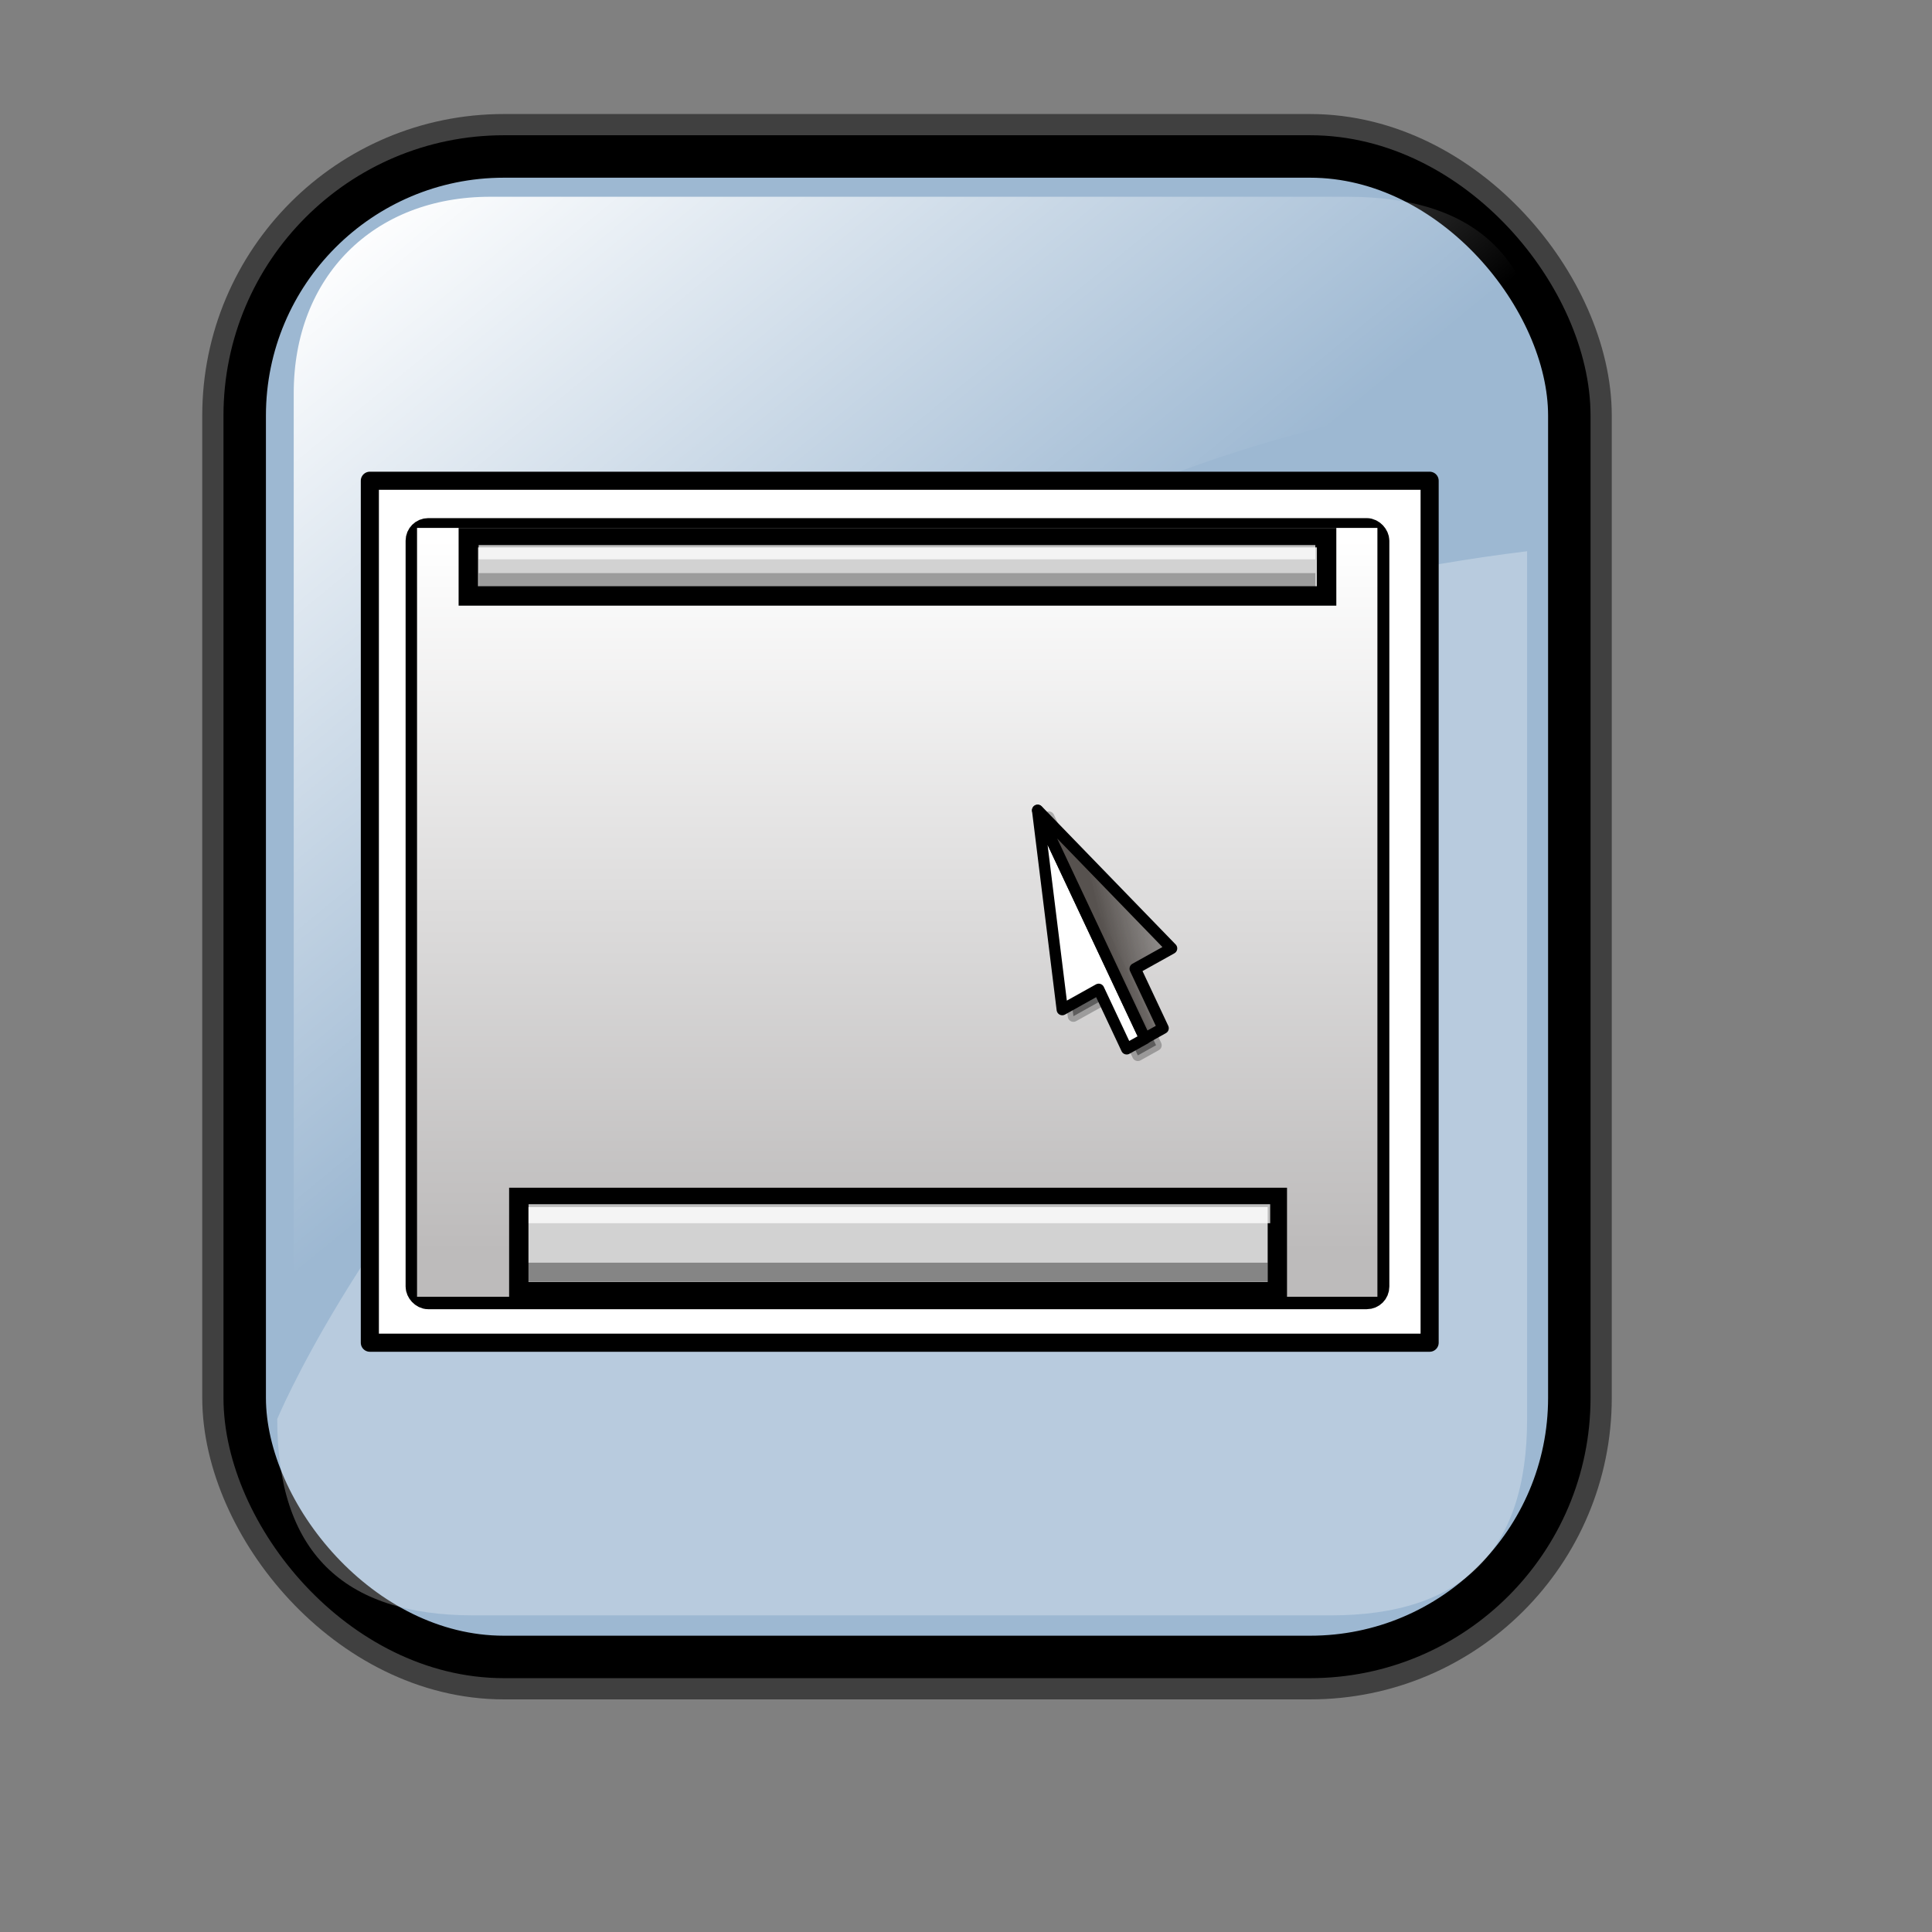 <?xml version="1.0" encoding="UTF-8" standalone="no"?>
<!-- Created with Inkscape (http://www.inkscape.org/) -->
<svg
   xmlns:dc="http://purl.org/dc/elements/1.1/"
   xmlns:cc="http://web.resource.org/cc/"
   xmlns:rdf="http://www.w3.org/1999/02/22-rdf-syntax-ns#"
   xmlns:svg="http://www.w3.org/2000/svg"
   xmlns="http://www.w3.org/2000/svg"
   xmlns:xlink="http://www.w3.org/1999/xlink"
   xmlns:sodipodi="http://inkscape.sourceforge.net/DTD/sodipodi-0.dtd"
   xmlns:inkscape="http://www.inkscape.org/namespaces/inkscape"
   sodipodi:docname="x-gdesklets-display.svg"
   sodipodi:docbase="/home/francois/Rodent/scalable/mimetypes"
   height="128pt"
   width="128pt"
   inkscape:version="0.41"
   sodipodi:version="0.32"
   id="svg1">
  <rect width="100%" height="100%" fill="#808080" stroke="none"/>
  <defs
     id="defs3">
    <linearGradient
       id="linearGradient2832">
      <stop
         style="stop-color:#ffffff;stop-opacity:1;"
         offset="0"
         id="stop2834" />
      <stop
         style="stop-color:#ffffff;stop-opacity:0;"
         offset="1"
         id="stop2836" />
    </linearGradient>
    <linearGradient
       inkscape:collect="always"
       xlink:href="#linearGradient2832"
       id="linearGradient2830"
       gradientTransform="matrix(0.94,0,0,0.897,6.582,6.696)"
       x1="23.984"
       y1="16.369"
       x2="72.999"
       y2="73.399"
       gradientUnits="userSpaceOnUse" />
    <linearGradient
       id="linearGradient839">
      <stop
         id="stop840"
         offset="0"
         style="stop-color:#46a046;stop-opacity:1;" />
      <stop
         id="stop841"
         offset="0.394"
         style="stop-color:#df421e;stop-opacity:1;" />
      <stop
         id="stop842"
         offset="0.72"
         style="stop-color:#ada7c8;stop-opacity:1;" />
      <stop
         id="stop843"
         offset="1"
         style="stop-color:#eed680;stop-opacity:1;" />
    </linearGradient>
    <linearGradient
       y2="0.5"
       x2="1"
       y1="0.5"
       x1="1.3267924e-17"
       id="linearGradient836"
       xlink:href="#linearGradient839" />
    <linearGradient
       gradientUnits="userSpaceOnUse"
       y2="29.262"
       x2="66.76"
       y1="142.796"
       x1="66.76"
       gradientTransform="matrix(1.058,0,0,0.847,4.891,5.299)"
       id="linearGradient2133"
       xlink:href="#linearGradient903"
       inkscape:collect="always" />
    <linearGradient
       xlink:href="#linearGradient897"
       id="linearGradient876"
       x1="0.54"
       y1="0.961"
       x2="0.385"
       y2="0.602" />
    <linearGradient
       xlink:href="#linearGradient926"
       id="linearGradient873"
       x1="0.468"
       y1="0.039"
       x2="0.468"
       y2="0.758" />
    <linearGradient
       xlink:href="#linearGradient926"
       id="linearGradient900"
       x1="0.424"
       y1="0.031"
       x2="0.012"
       y2="0.992" />
    <linearGradient
       id="linearGradient897">
      <stop
         style="stop-color:#757373;stop-opacity:1;"
         offset="0"
         id="stop898" />
      <stop
         style="stop-color:#e5e6e6;stop-opacity:1;"
         offset="0.493"
         id="stop902" />
      <stop
         style="stop-color:#ffffff;stop-opacity:0;"
         offset="1"
         id="stop899" />
    </linearGradient>
    <linearGradient
       id="linearGradient903">
      <stop
         style="stop-color:#bdbbbb;stop-opacity:1;"
         offset="0"
         id="stop904" />
      <stop
         style="stop-color:#dedddd;stop-opacity:1;"
         offset="0.5"
         id="stop907" />
      <stop
         style="stop-color:#ffffff;stop-opacity:1;"
         offset="1"
         id="stop906" />
    </linearGradient>
    <linearGradient
       id="linearGradient926">
      <stop
         style="stop-color:#ffffff;stop-opacity:1;"
         offset="0"
         id="stop927" />
      <stop
         style="stop-color:#ffffff;stop-opacity:0.914;"
         offset="0.124"
         id="stop868" />
      <stop
         style="stop-color:#ffffff;stop-opacity:0.871;"
         offset="0.186"
         id="stop869" />
      <stop
         style="stop-color:#ffffff;stop-opacity:0.851;"
         offset="0.217"
         id="stop870" />
      <stop
         style="stop-color:#ffffff;stop-opacity:0.831;"
         offset="0.247"
         id="stop862" />
      <stop
         style="stop-color:#ffffff;stop-opacity:0.749;"
         offset="0.371"
         id="stop863" />
      <stop
         style="stop-color:#ffffff;stop-opacity:0.706;"
         offset="0.433"
         id="stop864" />
      <stop
         style="stop-color:#ffffff;stop-opacity:0.686;"
         offset="0.464"
         id="stop865" />
      <stop
         style="stop-color:#ffffff;stop-opacity:0.675;"
         offset="0.48"
         id="stop866" />
      <stop
         style="stop-color:#ffffff;stop-opacity:0.671;"
         offset="0.485"
         id="stop867" />
      <stop
         style="stop-color:#ffffff;stop-opacity:0.667;"
         offset="0.495"
         id="stop930" />
      <stop
         style="stop-color:#ffffff;stop-opacity:0.333;"
         offset="0.789"
         id="stop851" />
      <stop
         style="stop-color:#ffffff;stop-opacity:0.165;"
         offset="0.821"
         id="stop852" />
      <stop
         style="stop-color:#ffffff;stop-opacity:0.082;"
         offset="0.886"
         id="stop853" />
      <stop
         style="stop-color:#ffffff;stop-opacity:0.039;"
         offset="0.98"
         id="stop854" />
      <stop
         style="stop-color:#ffffff;stop-opacity:0.02;"
         offset="0.99"
         id="stop855" />
      <stop
         style="stop-color:#ffffff;stop-opacity:0.008;"
         offset="0.99"
         id="stop856" />
      <stop
         style="stop-color:#ffffff;stop-opacity:0.004;"
         offset="0.99"
         id="stop857" />
      <stop
         style="stop-color:#ffffff;stop-opacity:0;"
         offset="0.99"
         id="stop858" />
      <stop
         style="stop-color:#ffffff;stop-opacity:0;"
         offset="0.98"
         id="stop859" />
      <stop
         style="stop-color:#ffffff;stop-opacity:0;"
         offset="0.99"
         id="stop860" />
      <stop
         style="stop-color:#ffffff;stop-opacity:0;"
         offset="1"
         id="stop929" />
    </linearGradient>
    <linearGradient
       id="linearGradient877">
      <stop
         style="stop-color:#ffffff;stop-opacity:1;"
         offset="0"
         id="stop878" />
      <stop
         style="stop-color:#ffffff;stop-opacity:0.914;"
         offset="0.124"
         id="stop879" />
      <stop
         style="stop-color:#ffffff;stop-opacity:0.871;"
         offset="0.186"
         id="stop880" />
      <stop
         style="stop-color:#ffffff;stop-opacity:0.851;"
         offset="0.217"
         id="stop881" />
      <stop
         style="stop-color:#ffffff;stop-opacity:0.831;"
         offset="0.247"
         id="stop882" />
      <stop
         style="stop-color:#ffffff;stop-opacity:0.749;"
         offset="0.371"
         id="stop883" />
      <stop
         style="stop-color:#ffffff;stop-opacity:0.706;"
         offset="0.433"
         id="stop884" />
      <stop
         style="stop-color:#ffffff;stop-opacity:0.686;"
         offset="0.464"
         id="stop885" />
      <stop
         style="stop-color:#ffffff;stop-opacity:0.675;"
         offset="0.48"
         id="stop886" />
      <stop
         style="stop-color:#ffffff;stop-opacity:0.671;"
         offset="0.485"
         id="stop887" />
      <stop
         style="stop-color:#ffffff;stop-opacity:0.667;"
         offset="0.495"
         id="stop888" />
      <stop
         style="stop-color:#ffffff;stop-opacity:0.333;"
         offset="0.789"
         id="stop889" />
      <stop
         style="stop-color:#ffffff;stop-opacity:0.165;"
         offset="0.821"
         id="stop890" />
      <stop
         style="stop-color:#ffffff;stop-opacity:0.082;"
         offset="0.886"
         id="stop891" />
      <stop
         style="stop-color:#ffffff;stop-opacity:0.039;"
         offset="0.98"
         id="stop892" />
      <stop
         style="stop-color:#ffffff;stop-opacity:0.02;"
         offset="0.99"
         id="stop893" />
      <stop
         style="stop-color:#ffffff;stop-opacity:0.008;"
         offset="0.99"
         id="stop894" />
      <stop
         style="stop-color:#ffffff;stop-opacity:0.004;"
         offset="0.99"
         id="stop895" />
      <stop
         style="stop-color:#ffffff;stop-opacity:0;"
         offset="0.99"
         id="stop896" />
      <stop
         style="stop-color:#ffffff;stop-opacity:0;"
         offset="0.98"
         id="stop897" />
      <stop
         style="stop-color:#ffffff;stop-opacity:0;"
         offset="0.99"
         id="stop900" />
      <stop
         style="stop-color:#ffffff;stop-opacity:0;"
         offset="1"
         id="stop901" />
    </linearGradient>
    <linearGradient
       xlink:href="#linearGradient643"
       id="linearGradient674"
       x1="138.944"
       y1="61.94"
       x2="180.853"
       y2="44.531"
       gradientTransform="matrix(0.722,0,0,1.19,6.599,6.87)"
       gradientUnits="userSpaceOnUse" />
    <linearGradient
       id="linearGradient643">
      <stop
         style="stop-color:#57524f;stop-opacity:1;"
         offset="0"
         id="stop644" />
      <stop
         style="stop-color:#ffffff;stop-opacity:0;"
         offset="1"
         id="stop645" />
    </linearGradient>
    <linearGradient
       inkscape:collect="always"
       xlink:href="#linearGradient643"
       id="linearGradient1478"
       gradientUnits="userSpaceOnUse"
       gradientTransform="matrix(0.472,0,0,0.778,31.43,32.443)"
       x1="138.944"
       y1="61.94"
       x2="180.853"
       y2="44.531" />
    <linearGradient
       inkscape:collect="always"
       xlink:href="#linearGradient903"
       id="linearGradient1485"
       gradientUnits="userSpaceOnUse"
       gradientTransform="matrix(0.692,0,0,0.554,30.313,31.415)"
       x1="66.76"
       y1="142.796"
       x2="66.76"
       y2="29.262" />
  </defs>
  <sodipodi:namedview
     inkscape:current-layer="svg1"
     inkscape:window-y="34"
     inkscape:window-x="0"
     gridspacingy="1mm"
     gridspacingx="1mm"
     snaptogrid="false"
     showgrid="true"
     inkscape:window-height="653"
     inkscape:window-width="751"
     inkscape:cy="82.711864"
     inkscape:cx="64.559321"
     inkscape:zoom="2.9500000"
     inkscape:pageshadow="2"
     inkscape:pageopacity="0.0"
     borderopacity="1.0"
     bordercolor="#666666"
     pagecolor="#ffffff"
     id="base" />
  <rect
     rx="22.893"
     ry="22.893"
     y="13.823"
     x="21.616"
     height="132.545"
     width="117.012"
     id="rect834"
     style="stroke-miterlimit:4;stroke-dasharray:none;stroke-opacity:0.5;stroke-linejoin:round;stroke-width:7.5;stroke:#000000;fill-rule:evenodd;fill:none" />
  <rect
     rx="22.893"
     ry="22.893"
     y="13.823"
     x="21.616"
     height="132.545"
     width="117.012"
     id="rect828"
     style="stroke-miterlimit:4;stroke-dasharray:none;fill:#9db8d2;fill-rule:evenodd;stroke:#000000;stroke-width:3.75;fill-opacity:1" />
  <path
     style="fill:url(#linearGradient2830);fill-opacity:1;fill-rule:evenodd;stroke:none;stroke-width:6.25"
     d="M 43.294,17.381 L 119.011,17.381 C 130.656,17.381 136.358,23.083 136.358,34.728 C 136.358,34.728 57.071,35.634 25.947,126.076 L 25.947,34.728 C 25.947,24.439 33.005,17.381 43.294,17.381 z "
     id="rect2063"
     sodipodi:nodetypes="cccccc" />
  <path
     style="stroke-width:6.25;stroke:none;fill-rule:evenodd;fill-opacity:0.271;fill:#ffffff"
     d="M 117.554,142.697 L 41.836,142.697 C 30.191,142.697 24.49,136.995 24.49,125.35 C 24.49,125.35 52.11,58.835 134.9,48.693 L 134.9,125.35 C 134.9,136.995 129.198,142.697 117.554,142.697 z "
     id="path2838"
     sodipodi:nodetypes="cccccc" />
  <rect
     style="fill:#ffffff;fill-opacity:1;fill-rule:evenodd;stroke:#000000;stroke-width:1.599;stroke-linejoin:round;stroke-miterlimit:4;stroke-opacity:1"
     id="rect1371"
     width="93.618"
     height="76.143"
     x="32.671"
     y="42.468"
     ry="0" />
  <path
     style="fill:none;fill-rule:evenodd;stroke:#000000;stroke-width:5.925;stroke-linecap:round;stroke-linejoin:round"
     d="M 49.976,78.281 C 54.145,73.951 56.23,76.116 58.314,78.281 C 60.399,80.446 62.483,82.611 66.652,78.281"
     id="path908"
     sodipodi:nodetypes="ccc" />
  <path
     style="fill:none;fill-opacity:0.75;fill-rule:evenodd;stroke:#000000;stroke-width:5.925;stroke-linecap:round"
     d="M 93.355,57.551 L 93.355,103.913"
     id="path910"
     sodipodi:nodetypes="cc" />
  <path
     style="fill:none;fill-opacity:0.75;fill-rule:evenodd;stroke:#000000;stroke-width:5.925;stroke-linecap:round"
     d="M 106.722,69.141 C 106.792,69.141 106.722,61.414 93.355,61.414 C 83.807,61.414 79.918,65.278 79.988,71.073 C 79.988,76.868 85.717,78.8 93.355,78.8 C 102.903,78.8 108.702,82.664 108.631,90.391 C 108.631,96.186 103.913,100.099 93.355,100.05 C 83.807,100.05 78.079,94.254 78.15,88.459"
     id="path916"
     sodipodi:nodetypes="ccccccc" />
  <rect
     style="fill-rule:evenodd;stroke:#000000;stroke-width:2.212"
     id="rect894"
     width="84.688"
     height="67.67"
     x="36.936"
     y="46.875"
     ry="0.889"
     rx="0.889" />
  <rect
     style="fill:url(#linearGradient1485);fill-opacity:1;fill-rule:evenodd;stroke:none;stroke-width:1.225;stroke-linejoin:round;stroke-opacity:1"
     id="rect896"
     width="84.836"
     height="67.918"
     x="36.84"
     y="46.634"
     ry="0" />
  <rect
     style="fill:#d2d2d2;fill-opacity:1;fill-rule:evenodd;stroke:#000000;stroke-width:1.716"
     id="rect898"
     width="75.817"
     height="5.148"
     x="41.371"
     y="47.496" />
  <rect
     style="fill:#d2d2d2;fill-opacity:1;fill-rule:evenodd;stroke:#000000;stroke-width:1.708"
     id="rect897"
     width="67.009"
     height="8.328"
     x="45.828"
     y="105.773" />
  <path
     style="font-size:12;fill-opacity:0.402;fill-rule:evenodd;stroke:#000000;stroke-width:0.998;stroke-linecap:round;stroke-linejoin:round;stroke-opacity:0.254"
     d="M 92.645,72.178 L 94.821,89.767 L 98.04,87.973 L 100.512,93.231 L 102.121,92.333 L 92.645,72.178 z "
     id="path672"
     sodipodi:nodetypes="cccccc" />
  <path
     style="font-size:12;fill:#ffffff;fill-rule:evenodd;stroke:#000000;stroke-width:0.998;stroke-linecap:round;stroke-linejoin:round"
     d="M 91.662,71.599 L 93.837,89.187 L 97.056,87.393 L 99.528,92.651 L 101.138,91.754 L 91.662,71.599 z "
     id="path694"
     sodipodi:nodetypes="cccccc" />
  <path
     style="font-size:12;fill:url(#linearGradient1478);fill-rule:evenodd;stroke:#000000;stroke-width:0.998;stroke-linecap:round;stroke-linejoin:round"
     d="M 91.662,71.572 L 103.495,83.778 L 100.276,85.572 L 102.748,90.83 L 101.138,91.727 L 91.662,71.572 z "
     id="path695"
     sodipodi:nodetypes="cccccc" />
  <rect
     style="fill:#ffffff;fill-opacity:0.745;fill-rule:evenodd;stroke:none;stroke-width:5;stroke-linecap:butt;stroke-miterlimit:4;stroke-dashoffset:0;stroke-opacity:0.431"
     id="rect2131"
     width="73.911"
     height="1.26"
     x="42.281"
     y="48.15" />
  <rect
     style="fill:#000000;fill-opacity:0.259;fill-rule:evenodd;stroke:none;stroke-width:5;stroke-linecap:butt;stroke-miterlimit:4;stroke-dashoffset:0;stroke-opacity:0.431"
     id="rect2891"
     width="73.911"
     height="1.26"
     x="42.281"
     y="50.628" />
  <rect
     style="fill:#ffffff;fill-opacity:0.745;fill-rule:evenodd;stroke:none;stroke-width:5;stroke-linecap:butt;stroke-miterlimit:4;stroke-dashoffset:0;stroke-opacity:0.431"
     id="rect2893"
     width="65.512"
     height="1.68"
     x="46.691"
     y="106.376" />
  <rect
     style="fill:#000000;fill-opacity:0.364;fill-rule:evenodd;stroke:none;stroke-width:5;stroke-linecap:butt;stroke-miterlimit:4;stroke-dashoffset:0;stroke-opacity:0.431"
     id="rect2895"
     width="65.512"
     height="1.68"
     x="46.481"
     y="111.541" />
</svg>
